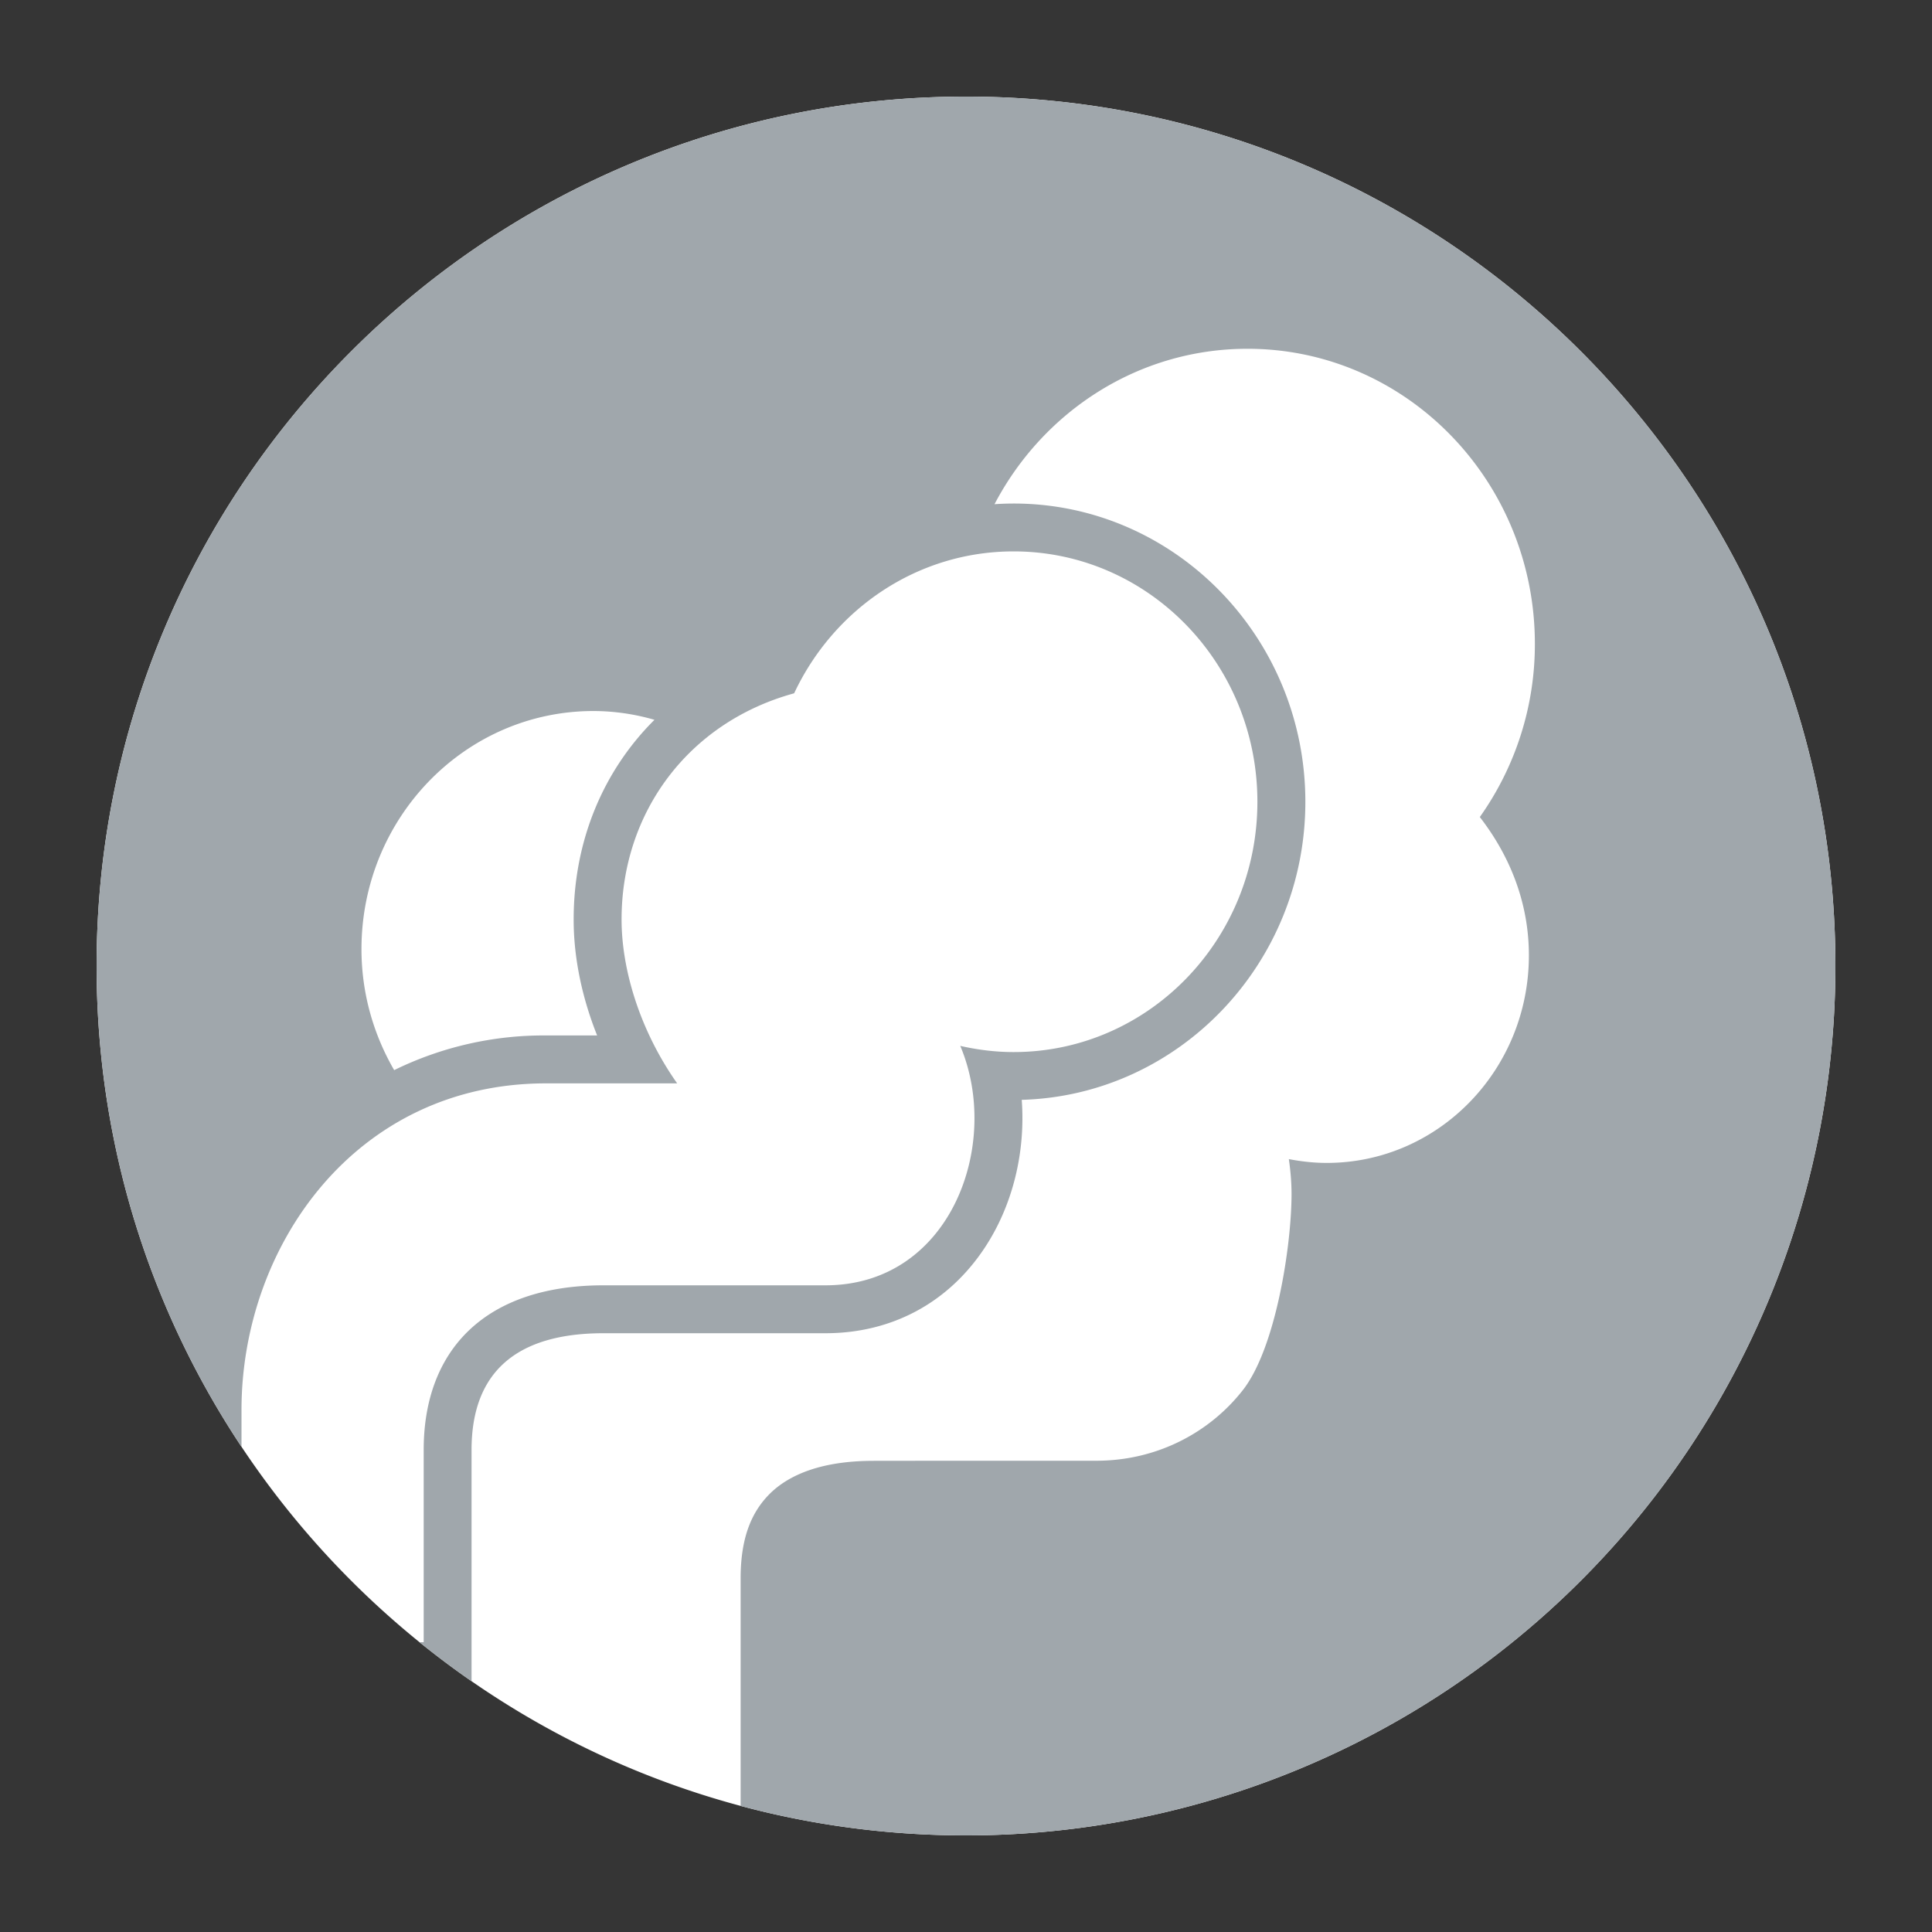 <svg width="40" height="40" xmlns="http://www.w3.org/2000/svg">
    <rect width="100%" height="100%" fill="#333333" stroke="none"/>
    <g fill="none" fill-rule="evenodd">
    <path fill-opacity=".01" fill="#FFF" d="M0 0h40v40H0z"/>
    <path d="M38 20c0-9.941-8.059-18-18-18S2 10.059 2 20s8.059 18 18 18a18 18 0 0 0 18-18" fill="#FFF" fill-rule="nonzero"/>
    <path d="M9.763 34.808c-.37-.256-.729-.526-1.078-.808h.087v-3.981c0-2.07 1.273-3.408 3.725-3.408H17.091c2.597 0 3.65-2.926 2.79-4.957.355.08.725.128 1.105.128 2.788 0 5.047-2.32 5.047-5.182 0-2.864-2.26-5.184-5.047-5.184-2.003 0-3.729 1.201-4.544 2.938-2.195.602-3.573 2.475-3.573 4.682 0 1.04.38 2.301 1.151 3.394h-2.715c-3.95 0-6.306 3.377-6.305 6.764v.76C3.104 27.101 2 23.68 2 20c0-9.941 8.059-18 18-18s18 8.059 18 18a18 18 0 0 1-18 18c-1.614 0-3.178-.212-4.666-.61v-4.75c.007-.829.236-1.359.628-1.737.394-.375 1.053-.656 2.113-.658 0-.002 4.585-.002 4.623-.002 1.271 0 2.351-.596 3.024-1.45.687-.86 1.017-2.99 1.018-4.068 0-.242-.021-.485-.056-.727.255.049.517.079.785.079 2.312 0 4.185-1.925 4.185-4.298 0-1.068-.38-2.042-1.016-2.863a6.18 6.18 0 0 0 1.14-3.585c0-3.373-2.664-6.11-5.95-6.11-2.267 0-4.234 1.303-5.238 3.218a5.75 5.75 0 0 1 .396-.014c3.33 0 6.04 2.77 6.04 6.176 0 3.346-2.618 6.079-5.872 6.17.08 1.075-.182 2.179-.768 3.065-.754 1.139-1.925 1.767-3.295 1.767h-4.594c-1.814 0-2.734.813-2.734 2.416v4.789zm2.6-13.37c-.317-.793-.487-1.62-.486-2.402 0-1.63.614-3.08 1.673-4.133a4.563 4.563 0 0 0-1.263-.182c-2.652 0-4.803 2.207-4.803 4.93 0 .917.251 1.77.677 2.505a7.026 7.026 0 0 1 3.144-.718h1.058z" fill="#A0A7AC" fill-rule="nonzero"/>
    </g>
</svg>